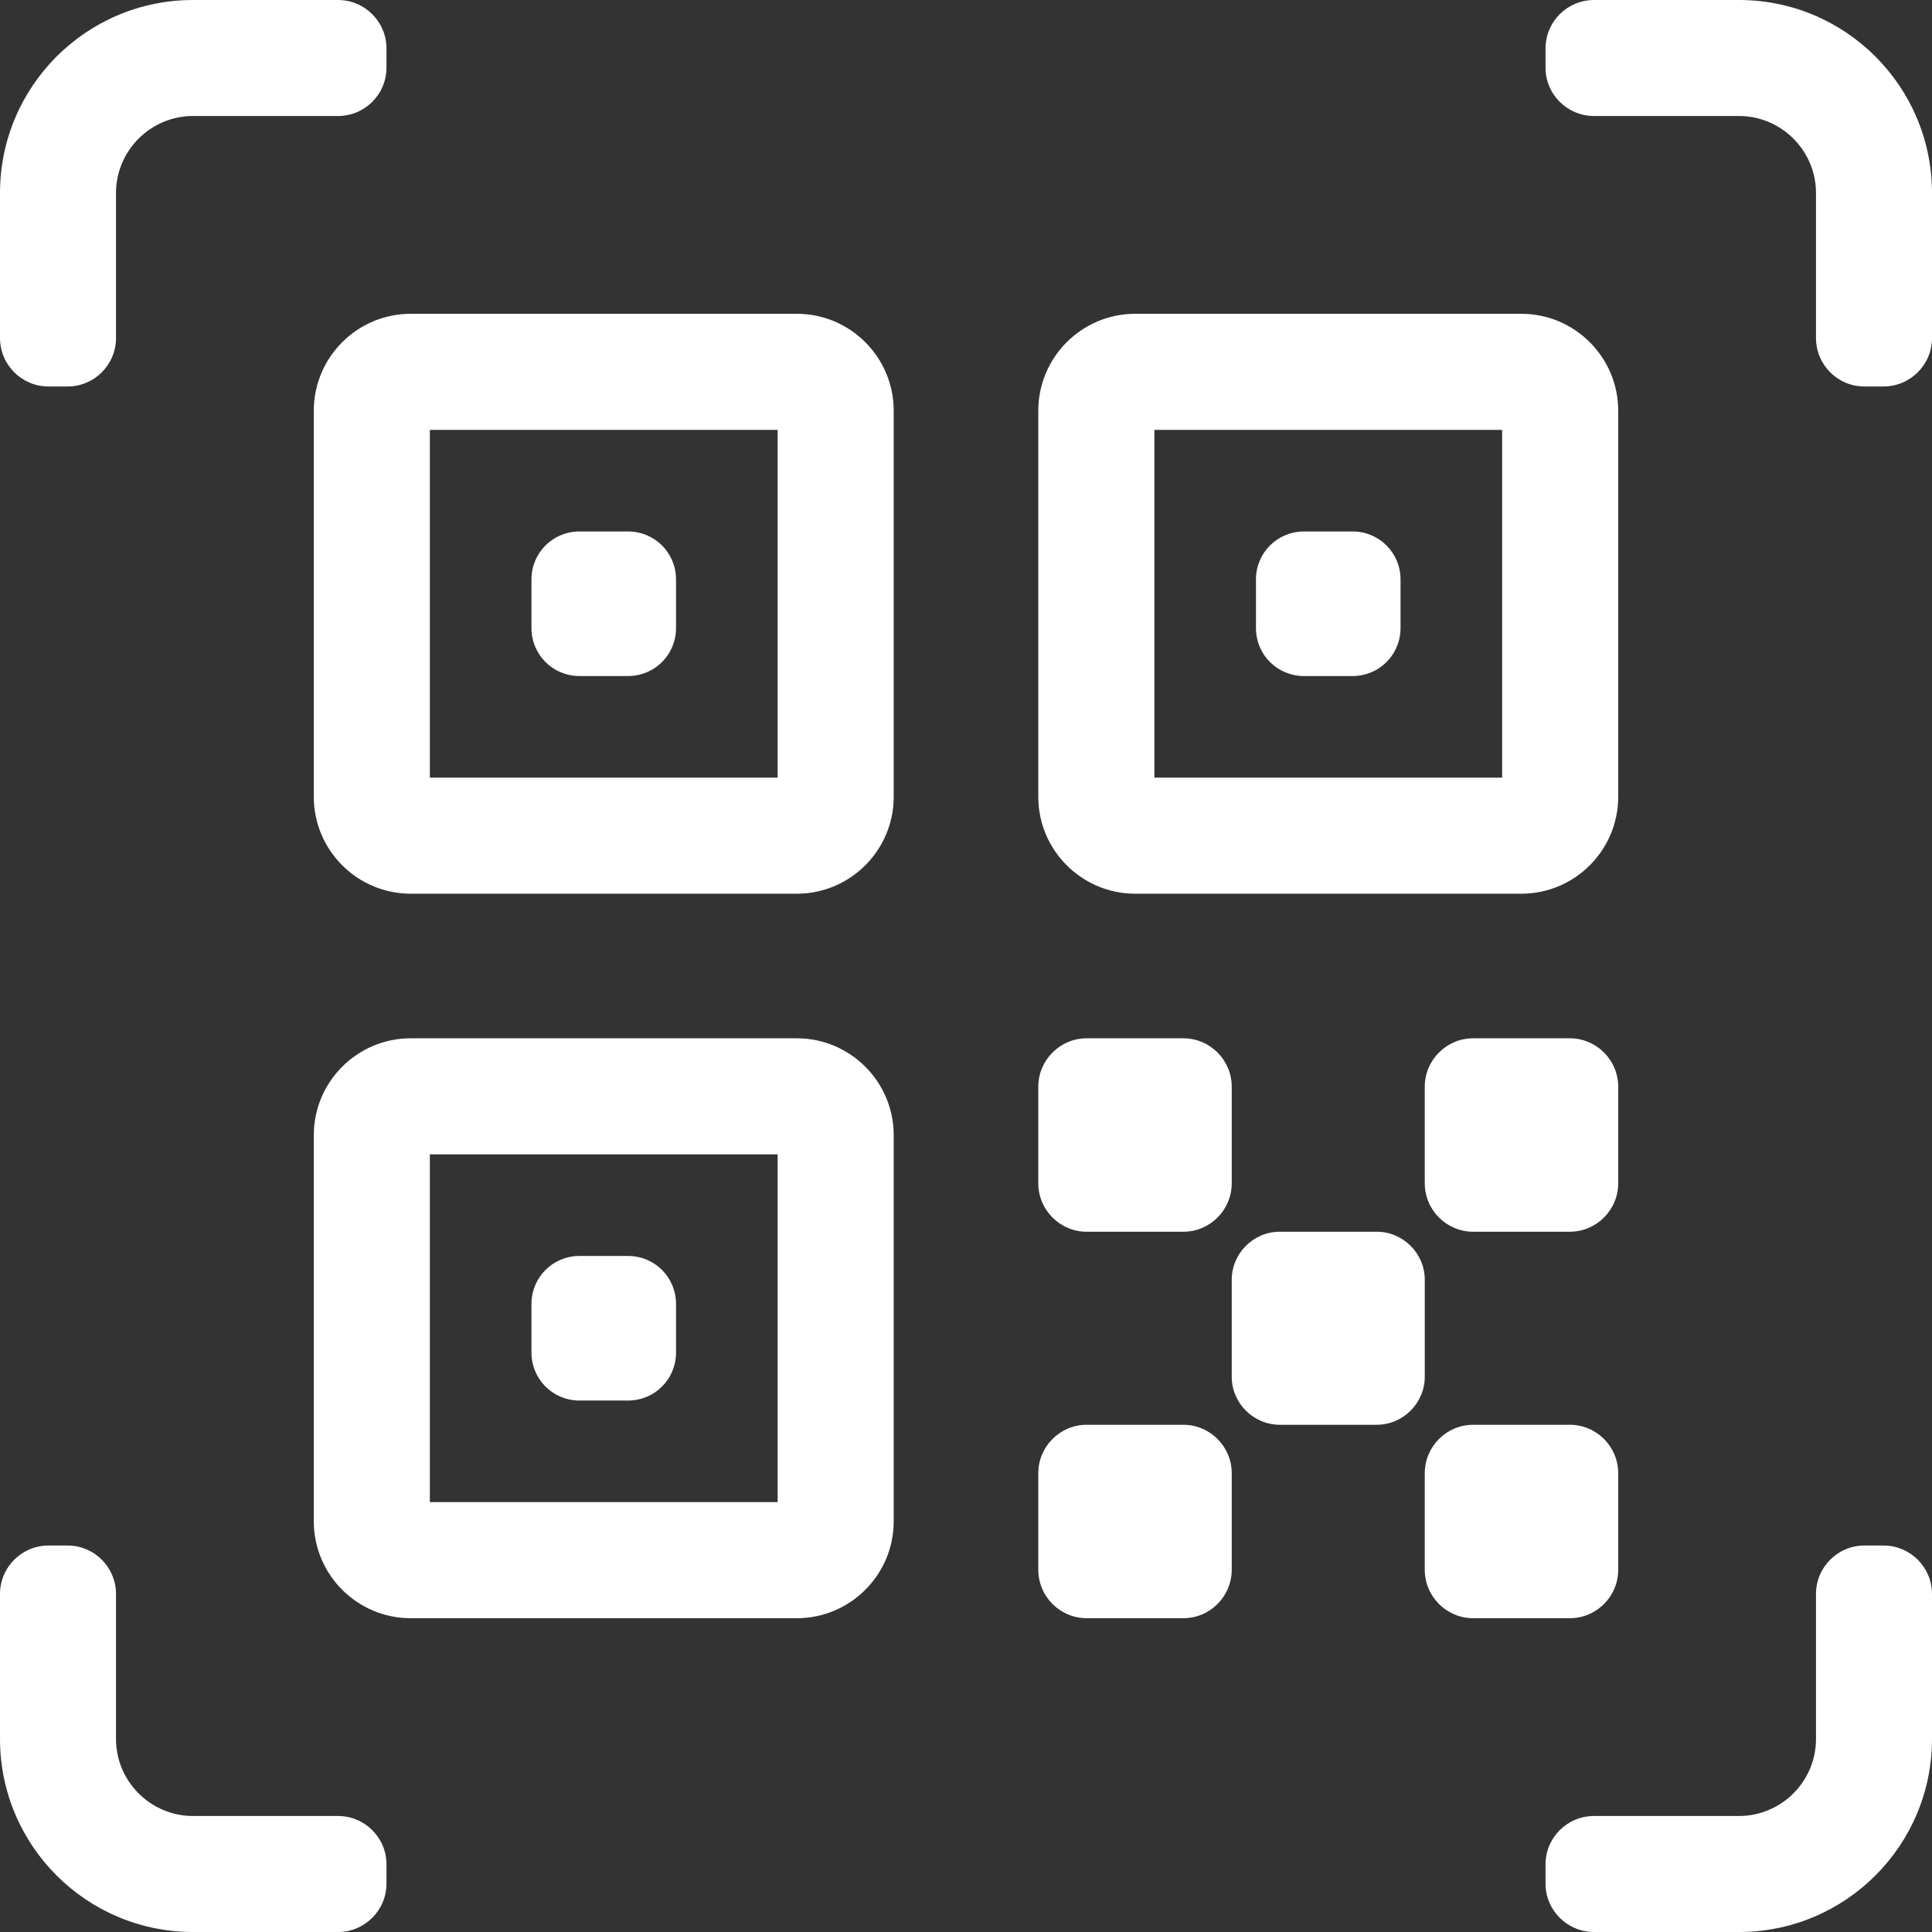 <?xml version="1.0" encoding="UTF-8"?>
<svg xmlns="http://www.w3.org/2000/svg" xmlns:xlink="http://www.w3.org/1999/xlink" width="24px" height="24px" viewBox="0 0 24 24" version="1.1">
<rect x="0" y="0" width="24" height="24" fill="#333333" stroke="none"/>
<g id="surface1">
<path style=" stroke:none;fill-rule:nonzero;fill:rgb(100%,100%,100%);fill-opacity:1;" d="M 4.801 0.602 C 4.801 0.27 4.531 0 4.199 0 L 2.398 0 C 1.074 0 0 1.074 0 2.398 L 0 4.199 C 0 4.531 0.27 4.801 0.602 4.801 L 0.84 4.801 C 1.172 4.801 1.441 4.531 1.441 4.199 L 1.441 2.398 C 1.441 1.871 1.871 1.441 2.398 1.441 L 4.199 1.441 C 4.531 1.441 4.801 1.172 4.801 0.84 Z M 4.801 0.602 "/>
<path style=" stroke:none;fill-rule:nonzero;fill:rgb(100%,100%,100%);fill-opacity:1;" d="M 19.199 0.84 C 19.199 1.172 19.469 1.441 19.801 1.441 L 21.602 1.441 C 22.129 1.441 22.559 1.871 22.559 2.398 L 22.559 4.199 C 22.559 4.531 22.828 4.801 23.16 4.801 L 23.398 4.801 C 23.73 4.801 24 4.531 24 4.199 L 24 2.398 C 24 1.074 22.926 0 21.602 0 L 19.801 0 C 19.469 0 19.199 0.27 19.199 0.602 Z M 19.199 0.84 "/>
<path style=" stroke:none;fill-rule:nonzero;fill:rgb(100%,100%,100%);fill-opacity:1;" d="M 19.801 24 C 19.469 24 19.199 23.73 19.199 23.398 L 19.199 23.16 C 19.199 22.828 19.469 22.559 19.801 22.559 L 21.602 22.559 C 22.129 22.559 22.559 22.129 22.559 21.602 L 22.559 19.801 C 22.559 19.469 22.828 19.199 23.16 19.199 L 23.398 19.199 C 23.73 19.199 24 19.469 24 19.801 L 24 21.602 C 24 22.926 22.926 24 21.602 24 Z M 19.801 24 "/>
<path style=" stroke:none;fill-rule:nonzero;fill:rgb(100%,100%,100%);fill-opacity:1;" d="M 4.199 22.559 C 4.531 22.559 4.801 22.828 4.801 23.16 L 4.801 23.398 C 4.801 23.73 4.531 24 4.199 24 L 2.398 24 C 1.074 24 0 22.926 0 21.602 L 0 19.801 C 0 19.469 0.27 19.199 0.602 19.199 L 0.84 19.199 C 1.172 19.199 1.441 19.469 1.441 19.801 L 1.441 21.602 C 1.441 22.129 1.871 22.559 2.398 22.559 Z M 4.199 22.559 "/>
<path style=" stroke:none;fill-rule:nonzero;fill:rgb(100%,100%,100%);fill-opacity:1;" d="M 7.199 6.602 C 6.867 6.602 6.602 6.867 6.602 7.199 L 6.602 7.801 C 6.602 8.133 6.867 8.398 7.199 8.398 L 7.801 8.398 C 8.133 8.398 8.398 8.133 8.398 7.801 L 8.398 7.199 C 8.398 6.867 8.133 6.602 7.801 6.602 Z M 7.199 6.602 "/>
<path style=" stroke:none;fill-rule:evenodd;fill:rgb(100%,100%,100%);fill-opacity:1;" d="M 3.898 5.102 C 3.898 4.438 4.438 3.898 5.102 3.898 L 9.898 3.898 C 10.562 3.898 11.102 4.438 11.102 5.102 L 11.102 9.898 C 11.102 10.562 10.562 11.102 9.898 11.102 L 5.102 11.102 C 4.438 11.102 3.898 10.562 3.898 9.898 Z M 5.34 9.66 L 5.34 5.34 L 9.66 5.34 L 9.66 9.66 Z M 5.34 9.66 "/>
<path style=" stroke:none;fill-rule:nonzero;fill:rgb(100%,100%,100%);fill-opacity:1;" d="M 7.199 15.602 C 6.867 15.602 6.602 15.867 6.602 16.199 L 6.602 16.801 C 6.602 17.133 6.867 17.398 7.199 17.398 L 7.801 17.398 C 8.133 17.398 8.398 17.133 8.398 16.801 L 8.398 16.199 C 8.398 15.867 8.133 15.602 7.801 15.602 Z M 7.199 15.602 "/>
<path style=" stroke:none;fill-rule:evenodd;fill:rgb(100%,100%,100%);fill-opacity:1;" d="M 3.898 14.102 C 3.898 13.438 4.438 12.898 5.102 12.898 L 9.898 12.898 C 10.562 12.898 11.102 13.438 11.102 14.102 L 11.102 18.898 C 11.102 19.562 10.562 20.102 9.898 20.102 L 5.102 20.102 C 4.438 20.102 3.898 19.562 3.898 18.898 Z M 5.34 18.66 L 5.34 14.34 L 9.66 14.34 L 9.66 18.66 Z M 5.34 18.66 "/>
<path style=" stroke:none;fill-rule:nonzero;fill:rgb(100%,100%,100%);fill-opacity:1;" d="M 15.602 7.199 C 15.602 6.867 15.867 6.602 16.199 6.602 L 16.801 6.602 C 17.133 6.602 17.398 6.867 17.398 7.199 L 17.398 7.801 C 17.398 8.133 17.133 8.398 16.801 8.398 L 16.199 8.398 C 15.867 8.398 15.602 8.133 15.602 7.801 Z M 15.602 7.199 "/>
<path style=" stroke:none;fill-rule:evenodd;fill:rgb(100%,100%,100%);fill-opacity:1;" d="M 14.102 3.898 C 13.438 3.898 12.898 4.438 12.898 5.102 L 12.898 9.898 C 12.898 10.562 13.438 11.102 14.102 11.102 L 18.898 11.102 C 19.562 11.102 20.102 10.562 20.102 9.898 L 20.102 5.102 C 20.102 4.438 19.562 3.898 18.898 3.898 Z M 14.34 5.34 L 14.34 9.66 L 18.66 9.66 L 18.66 5.34 Z M 14.34 5.34 "/>
<path style=" stroke:none;fill-rule:nonzero;fill:rgb(100%,100%,100%);fill-opacity:1;" d="M 13.5 12.898 C 13.168 12.898 12.898 13.168 12.898 13.5 L 12.898 14.699 C 12.898 15.031 13.168 15.301 13.5 15.301 L 14.699 15.301 C 15.031 15.301 15.301 15.031 15.301 14.699 L 15.301 13.5 C 15.301 13.168 15.031 12.898 14.699 12.898 Z M 13.5 12.898 "/>
<path style=" stroke:none;fill-rule:nonzero;fill:rgb(100%,100%,100%);fill-opacity:1;" d="M 13.5 17.699 C 13.168 17.699 12.898 17.969 12.898 18.301 L 12.898 19.5 C 12.898 19.832 13.168 20.102 13.5 20.102 L 14.699 20.102 C 15.031 20.102 15.301 19.832 15.301 19.5 L 15.301 18.301 C 15.301 17.969 15.031 17.699 14.699 17.699 Z M 13.5 17.699 "/>
<path style=" stroke:none;fill-rule:nonzero;fill:rgb(100%,100%,100%);fill-opacity:1;" d="M 15.898 15.301 C 15.57 15.301 15.301 15.57 15.301 15.898 L 15.301 17.102 C 15.301 17.43 15.57 17.699 15.898 17.699 L 17.102 17.699 C 17.43 17.699 17.699 17.43 17.699 17.102 L 17.699 15.898 C 17.699 15.57 17.43 15.301 17.102 15.301 Z M 15.898 15.301 "/>
<path style=" stroke:none;fill-rule:nonzero;fill:rgb(100%,100%,100%);fill-opacity:1;" d="M 18.301 12.898 C 17.969 12.898 17.699 13.168 17.699 13.5 L 17.699 14.699 C 17.699 15.031 17.969 15.301 18.301 15.301 L 19.5 15.301 C 19.832 15.301 20.102 15.031 20.102 14.699 L 20.102 13.5 C 20.102 13.168 19.832 12.898 19.5 12.898 Z M 18.301 12.898 "/>
<path style=" stroke:none;fill-rule:nonzero;fill:rgb(100%,100%,100%);fill-opacity:1;" d="M 18.301 17.699 C 17.969 17.699 17.699 17.969 17.699 18.301 L 17.699 19.5 C 17.699 19.832 17.969 20.102 18.301 20.102 L 19.5 20.102 C 19.832 20.102 20.102 19.832 20.102 19.5 L 20.102 18.301 C 20.102 17.969 19.832 17.699 19.5 17.699 Z M 18.301 17.699 "/>
</g>
</svg>
